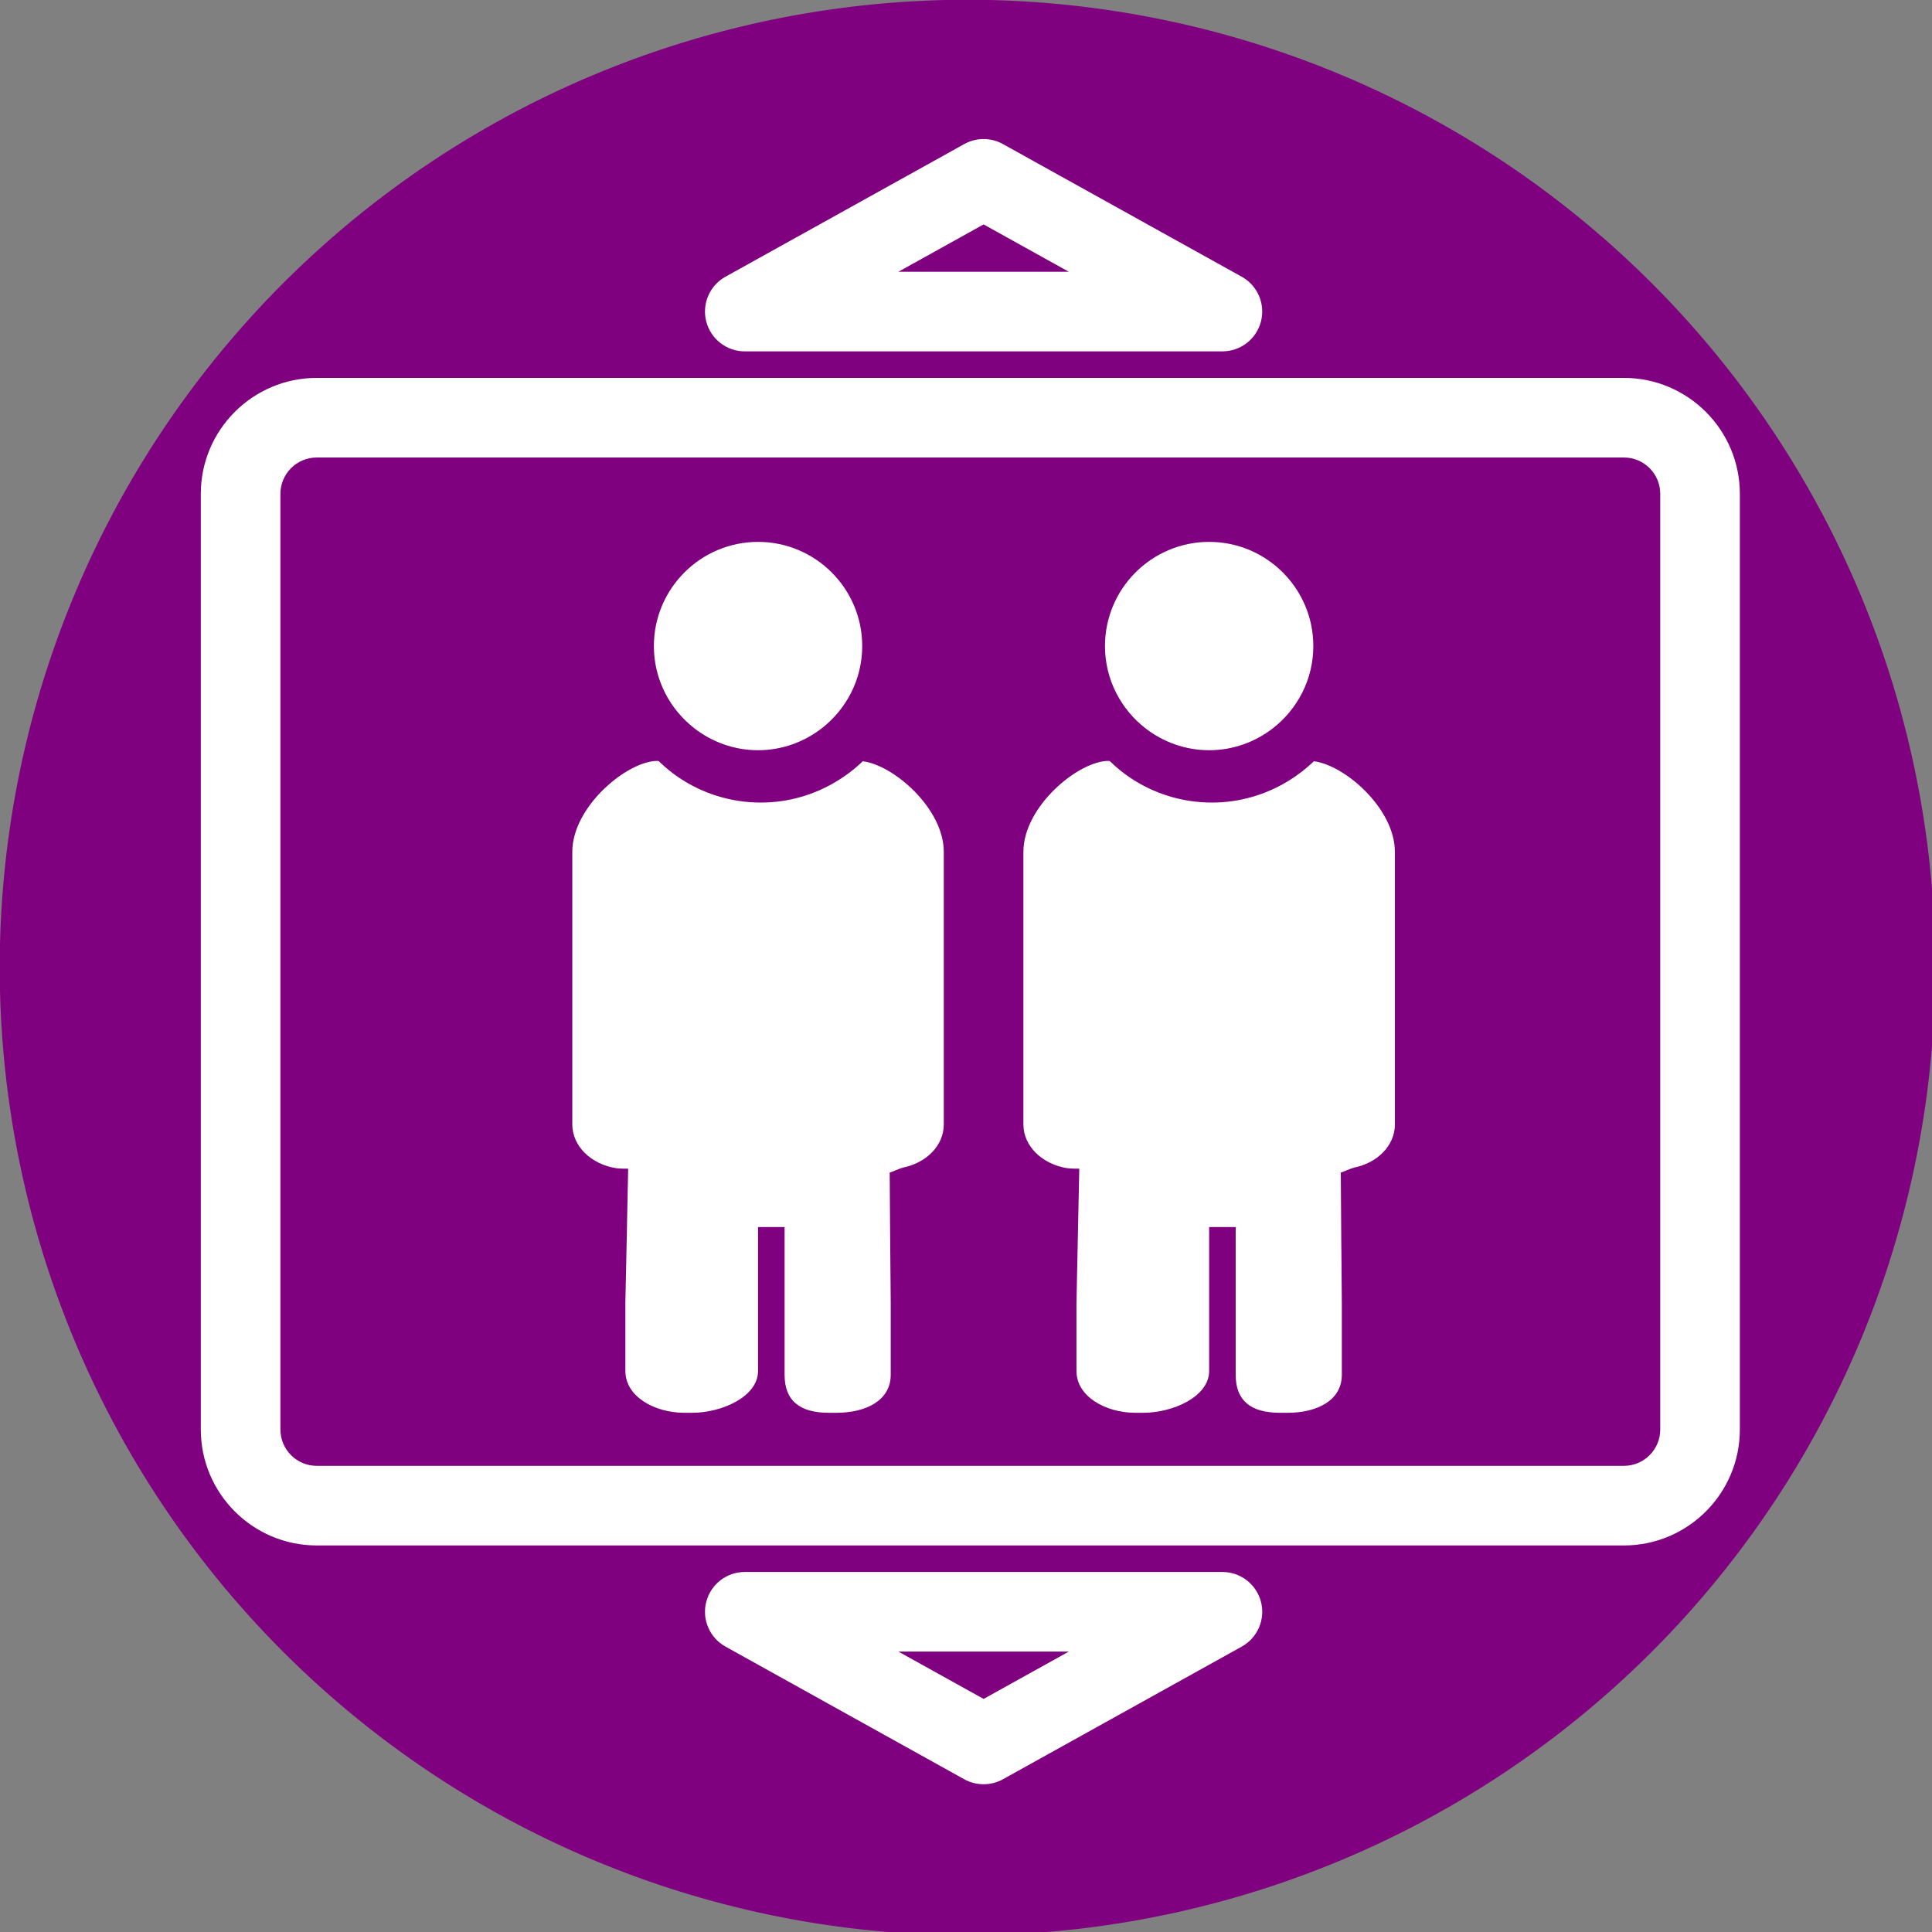 <?xml version="1.0" encoding="UTF-8" standalone="no"?>
<!-- Generator: Adobe Illustrator 16.0.0, SVG Export Plug-In . SVG Version: 6.00 Build 0)  -->

<svg
   xmlns:dc="http://purl.org/dc/elements/1.1/"
   xmlns:cc="http://creativecommons.org/ns#"
   xmlns:rdf="http://www.w3.org/1999/02/22-rdf-syntax-ns#"
   xmlns:svg="http://www.w3.org/2000/svg"
   xmlns="http://www.w3.org/2000/svg"
   xmlns:sodipodi="http://sodipodi.sourceforge.net/DTD/sodipodi-0.dtd"
   xmlns:inkscape="http://www.inkscape.org/namespaces/inkscape"
   version="1.1"
   id="Capa_1"
   x="0px"
   y="0px"
   width="89.727"
   height="89.727"
   viewBox="0 0 89.727 89.727"
   xml:space="preserve"
   sodipodi:docname="el.svg"
   inkscape:version="0.92.4 (33fec40, 2019-01-16)"><rect x="0" y="0" width="89.727" height="89.727" fill="#808080" stroke="none"/><defs
   id="defs1097" /><sodipodi:namedview
   pagecolor="#ffffff"
   bordercolor="#666666"
   borderopacity="1"
   objecttolerance="10"
   gridtolerance="10"
   guidetolerance="10"
   inkscape:pageopacity="0"
   inkscape:pageshadow="2"
   inkscape:window-width="1864"
   inkscape:window-height="1016"
   id="namedview1095"
   showgrid="false"
   inkscape:zoom="2.5744817"
   inkscape:cx="67.672978"
   inkscape:cy="65.644295"
   inkscape:window-x="56"
   inkscape:window-y="27"
   inkscape:window-maximized="1"
   inkscape:current-layer="Capa_1" />

<g
   id="g1064"
   transform="translate(-109.062,-121.578)">
</g>
<g
   id="g1066"
   transform="translate(-109.062,-121.578)">
</g>
<g
   id="g1068"
   transform="translate(-109.062,-121.578)">
</g>
<g
   id="g1070"
   transform="translate(-109.062,-121.578)">
</g>
<g
   id="g1072"
   transform="translate(-109.062,-121.578)">
</g>
<g
   id="g1074"
   transform="translate(-109.062,-121.578)">
</g>
<g
   id="g1076"
   transform="translate(-109.062,-121.578)">
</g>
<g
   id="g1078"
   transform="translate(-109.062,-121.578)">
</g>
<g
   id="g1080"
   transform="translate(-109.062,-121.578)">
</g>
<g
   id="g1082"
   transform="translate(-109.062,-121.578)">
</g>
<g
   id="g1084"
   transform="translate(-109.062,-121.578)">
</g>
<g
   id="g1086"
   transform="translate(-109.062,-121.578)">
</g>
<g
   id="g1088"
   transform="translate(-109.062,-121.578)">
</g>
<g
   id="g1090"
   transform="translate(-109.062,-121.578)">
</g>
<g
   id="g1092"
   transform="translate(-109.062,-121.578)">
</g>
<g
   id="g1062"
   transform="matrix(0.237,0,0,0.237,6.861,6.458)"
   style="fill:#ffffff">
	<g
   id="g1060"
   style="fill:#ffffff">
		<g
   id="g1106"><path
     transform="matrix(4.227,0,0,4.227,7.118,-66.237)"
     d="M 42.124,98.563 A 44.863,44.863 0 0 1 -8.166,59.897 44.863,44.863 0 0 1 30.484,9.594 44.863,44.863 0 0 1 80.799,48.228 44.863,44.863 0 0 1 42.18,98.555"
     sodipodi:open="true"
     sodipodi:end="1.43975"
     sodipodi:start="1.4410084"
     sodipodi:ry="44.8634"
     sodipodi:rx="44.8634"
     sodipodi:cy="54.07658"
     sodipodi:cx="36.317989"
     sodipodi:type="arc"
     id="path1101"
     style="opacity:0.99;fill:#800080;fill-opacity:1;stroke-width:0.895" /><path
     style="fill:#ffffff"
     inkscape:connector-curvature="0"
     id="path1046"
     d="M 289.273,46.804 H 33.12 c -12.527,0 -22.719,10.191 -22.719,22.719 v 183.356 c 0,12.527 10.191,22.719 22.719,22.719 h 256.153 c 12.527,0 22.72,-10.191 22.72,-22.719 V 69.522 c 0,-12.527 -10.192,-22.718 -22.72,-22.718 z m 7.121,206.074 c 0,3.925 -3.189,7.119 -7.12,7.119 H 33.12 c -3.928,0 -7.119,-3.194 -7.119,-7.119 V 69.522 c 0,-3.925 3.191,-7.12 7.119,-7.12 h 256.153 c 3.931,0 7.12,3.194 7.12,7.12 v 183.356 z" /></g>
		<path
   d="m 109.447,35.759 c 0.896,3.442 3.994,5.845 7.551,5.845 h 93.597 c 3.555,0 6.652,-2.402 7.551,-5.845 0.889,-3.443 -0.655,-7.051 -3.763,-8.777 l -46.799,-26 c -2.355,-1.31 -5.22,-1.31 -7.579,0 l -46.799,26 c -3.103,1.731 -4.647,5.339 -3.759,8.777 z m 54.35,-19.032 16.696,9.277 H 147.1 Z"
   id="path1048"
   inkscape:connector-curvature="0"
   style="fill:#ffffff" />
		<path
   d="m 160.006,321.416 c 1.18,0.655 2.486,0.979 3.791,0.979 1.306,0 2.61,-0.324 3.788,-0.979 l 46.799,-25.999 c 3.113,-1.727 4.656,-5.332 3.768,-8.775 -0.903,-3.442 -4.001,-5.845 -7.556,-5.845 h -93.597 c -3.557,0 -6.655,2.402 -7.551,5.845 -0.889,3.438 0.655,7.044 3.766,8.775 z m 20.487,-25.02 -16.696,9.277 -16.696,-9.277 z"
   id="path1050"
   inkscape:connector-curvature="0"
   style="fill:#ffffff" />
		<path
   d="m 107.109,115.463 c 3.458,2.681 7.785,4.301 12.49,4.301 4.705,0 9.031,-1.62 12.489,-4.301 4.811,-3.74 7.924,-9.562 7.924,-16.11 0,-11.258 -9.155,-20.414 -20.413,-20.414 -11.258,0 -20.414,9.156 -20.414,20.414 0,6.548 3.113,12.37 7.924,16.11 z"
   id="path1052"
   inkscape:connector-curvature="0"
   style="fill:#ffffff" />
		<path
   d="m 140.101,121.927 c -0.025,0.025 -0.041,0.051 -0.066,0.076 -1.566,1.498 -3.293,2.813 -5.165,3.93 -4.316,2.58 -9.333,4.088 -14.726,4.088 -5.944,0 -11.466,-1.803 -16.051,-4.887 -1.379,-0.927 -2.658,-1.98 -3.849,-3.131 -0.036,-0.03 -0.066,-0.061 -0.104,-0.094 -0.114,-0.005 -0.155,-0.051 -0.274,-0.051 -5.87,0 -16.666,8.917 -16.666,17.829 v 53.408 c 0,4.255 3.671,7.784 8.564,8.571 0.556,0.086 2.089,0.111 2.381,0.097 0.005,0.503 -0.546,26.263 -0.546,26.263 v 13.386 c 0,5.022 5.736,8.187 11.54,8.187 h 1.564 c 5.804,0 12.896,-3.164 12.896,-8.187 v -14.157 -14.056 h 5.2 v 14.046 14.919 c 0,5.027 2.927,7.435 8.653,7.435 h 1.543 c 5.726,0 10.603,-2.407 10.603,-7.425 v -14.238 c 0,0 -0.224,-24.572 -0.203,-25.421 0.218,-0.005 2.059,-0.843 2.605,-0.959 4.633,-0.944 7.998,-4.357 7.998,-8.46 v -53.408 c -10e-4,-8.537 -9.9,-17.065 -15.897,-17.761 z"
   id="path1054"
   inkscape:connector-curvature="0"
   style="fill:#ffffff" />
		<path
   d="m 195.504,115.463 c 3.463,2.681 7.79,4.301 12.492,4.301 4.702,0 9.028,-1.62 12.491,-4.301 4.809,-3.74 7.922,-9.562 7.922,-16.11 0,-11.258 -9.155,-20.414 -20.413,-20.414 -11.258,0 -20.414,9.156 -20.414,20.414 0,6.548 3.113,12.37 7.922,16.11 z"
   id="path1056"
   inkscape:connector-curvature="0"
   style="fill:#ffffff" />
		<path
   d="m 228.501,121.927 c -0.031,0.025 -0.041,0.051 -0.071,0.076 -1.564,1.498 -3.291,2.813 -5.159,3.93 -4.316,2.58 -9.334,4.088 -14.727,4.088 -5.946,0 -11.466,-1.803 -16.057,-4.887 -1.376,-0.927 -2.655,-1.98 -3.849,-3.131 -0.03,-0.03 -0.062,-0.061 -0.102,-0.094 -0.112,-0.005 -0.152,-0.051 -0.274,-0.051 -5.87,0 -16.666,8.917 -16.666,17.829 v 53.408 c 0,4.255 3.672,7.784 8.562,8.571 0.559,0.086 2.092,0.111 2.387,0.097 0,0.503 -0.549,26.263 -0.549,26.263 v 13.386 c 0,5.022 5.738,8.187 11.538,8.187 h 1.563 c 5.81,0 12.898,-3.164 12.898,-8.187 v -14.157 -14.056 h 5.199 v 14.046 14.919 c 0,5.027 2.925,7.435 8.653,7.435 h 1.544 c 5.728,0 10.603,-2.407 10.603,-7.425 v -14.238 c 0,0 -0.224,-24.572 -0.203,-25.421 0.219,-0.005 2.062,-0.843 2.604,-0.959 4.637,-0.944 7.998,-4.357 7.998,-8.46 v -53.408 c 0.002,-8.537 -9.9,-17.065 -15.892,-17.761 z"
   id="path1058"
   inkscape:connector-curvature="0"
   style="fill:#ffffff" />
	</g>
</g></svg>